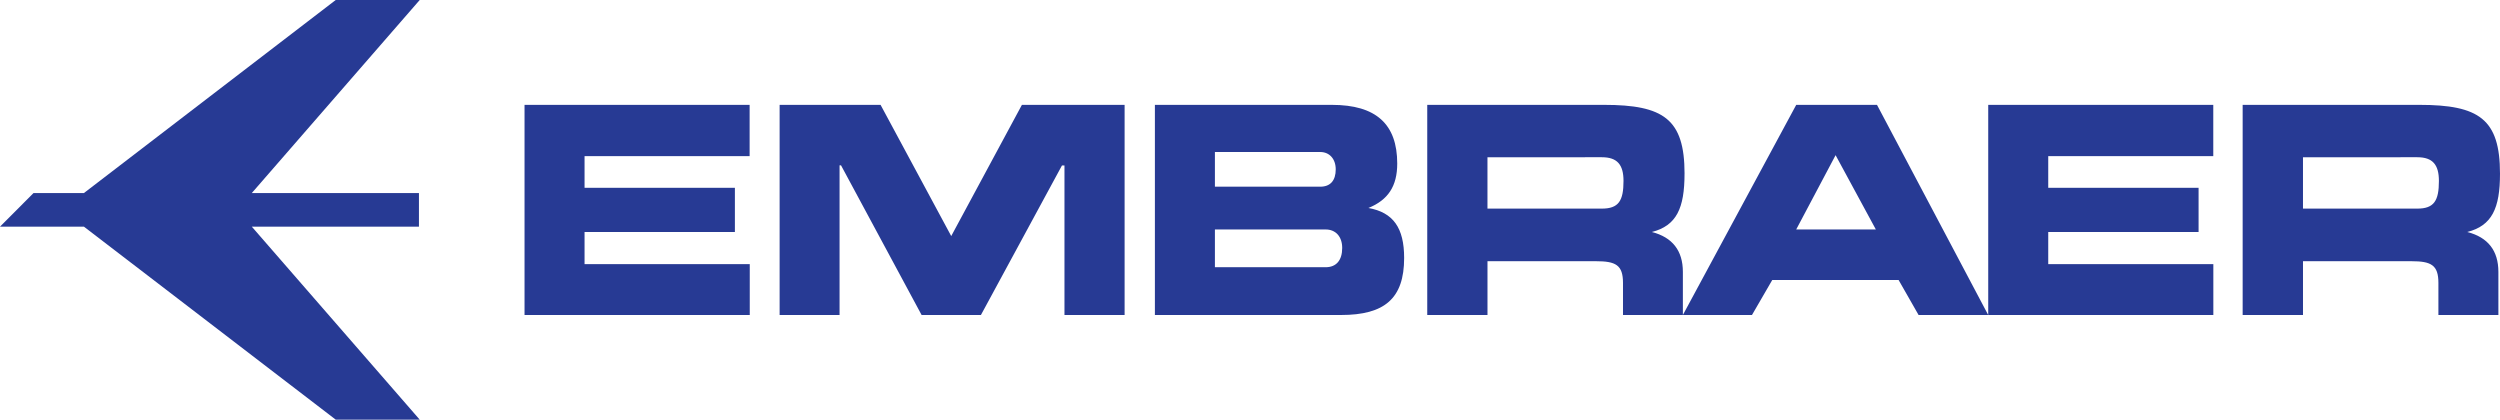<?xml version="1.0" encoding="UTF-8" standalone="no"?>
<!-- Created with Inkscape (http://www.inkscape.org/) -->

<svg
   width="146.5mm"
   height="24.591mm"
   viewBox="0 0 146.5 24.591"
   version="1.1"
   id="svg5"
   xmlns="http://www.w3.org/2000/svg"
   xmlns:svg="http://www.w3.org/2000/svg">
  <defs
     id="defs2">
    <clipPath
       clipPathUnits="userSpaceOnUse"
       id="clipPath1171">
      <path
         style="fill:none;stroke:#000000;stroke-width:0.265px;stroke-linecap:butt;stroke-linejoin:miter;stroke-opacity:1"
         d="m 37.357,76.945 c 102.05,0 102.75,-0.274 102.75,-0.274 l -0.583,73.008 H 39.197 Z"
         id="path1173" />
    </clipPath>
  </defs>
  <g
     id="layer1"
     transform="translate(223.426,233.615)">
    <path
       style="fill:#000000;stroke-width:0.265"
       id="path21"
       d="" />
    <path
       d="m -203.753,-233.615 -14.755,11.312 h -2.953 l -1.965,1.97 h 4.918 l 14.755,11.309 h 4.922 l -9.84,-11.309 h 9.795 v -1.97 h -9.795 l 9.84,-11.312 h -4.922"
       style="fill:#273a94;fill-opacity:1;fill-rule:nonzero;stroke:none;stroke-width:0.035"
       id="path2996" />
    <path
       d="m -189.171,-224.467 v 1.858 h 8.81 v 2.589 h -8.81 v 1.882 h 9.681 v 2.982 h -13.198 v -12.314 h 13.19 v 3.003 z m 11.431,9.311 v -12.314 h 5.916 l 4.14,7.689 4.142,-7.689 h 6.018 v 12.314 h -3.524 v -8.762 h -0.147 l -4.749,8.762 h -3.476 l -4.721,-8.769 h -0.087 v 8.769 z m 21.991,0 v -12.314 h 10.372 c 2.582,0 3.829,1.123 3.829,3.441 0,1.322 -0.534,2.132 -1.689,2.602 1.459,0.261 2.094,1.17 2.094,2.928 0,2.376 -1.145,3.343 -3.696,3.343 z m 10.597,-8.533 c 0,-0.614 -0.367,-1.018 -0.906,-1.018 h -6.174 v 2.032 h 6.174 c 0.588,0 0.906,-0.356 0.906,-1.014 m 0.379,4.603 c 0,-0.66 -0.379,-1.082 -0.968,-1.082 h -6.491 v 2.212 h 6.491 c 0.618,0 0.968,-0.403 0.968,-1.13 m 31.272,-1.082 -2.359,-4.354 -2.308,4.354 z m -11.309,5.012 6.643,-12.314 h 4.733 l 6.517,12.314 h -4.08 l -1.17,-2.049 h -7.406 l -1.187,2.049 z m 36.339,-9.244 v 3.01 h 6.698 c 0.983,0 1.267,-0.458 1.267,-1.623 0,-0.948 -0.364,-1.388 -1.267,-1.388 z m 11.545,0.961 c 0,2.032 -0.471,3.049 -1.918,3.419 1.207,0.311 1.824,1.087 1.824,2.34 v 2.524 h -3.515 v -1.88 c 0,-1.052 -0.426,-1.272 -1.588,-1.272 h -6.347 v 3.152 h -3.536 v -12.314 h 10.359 c 3.486,0 4.721,0.829 4.721,4.031 m -59.334,-0.961 v 3.01 h 6.703 c 0.985,0 1.269,-0.458 1.269,-1.623 0,-0.948 -0.364,-1.388 -1.269,-1.388 z m 11.548,0.961 c 0,2.032 -0.471,3.049 -1.915,3.419 1.202,0.311 1.818,1.087 1.818,2.34 v 2.524 h -3.509 v -1.88 c 0,-1.052 -0.427,-1.272 -1.587,-1.272 h -6.354 v 3.152 h -3.53 v -12.314 h 10.36 c 3.483,0 4.718,0.829 4.718,4.031 m 21.312,-1.028 v 1.858 h 8.81 v 2.589 h -8.81 v 1.882 h 9.675 v 2.982 H -106.916 v -12.314 h 13.188 v 3.003 h -9.671"
       style="fill:#273a94;fill-opacity:1;fill-rule:nonzero;stroke:none;stroke-width:0.035"
       id="path2998" />
  </g>
</svg>
